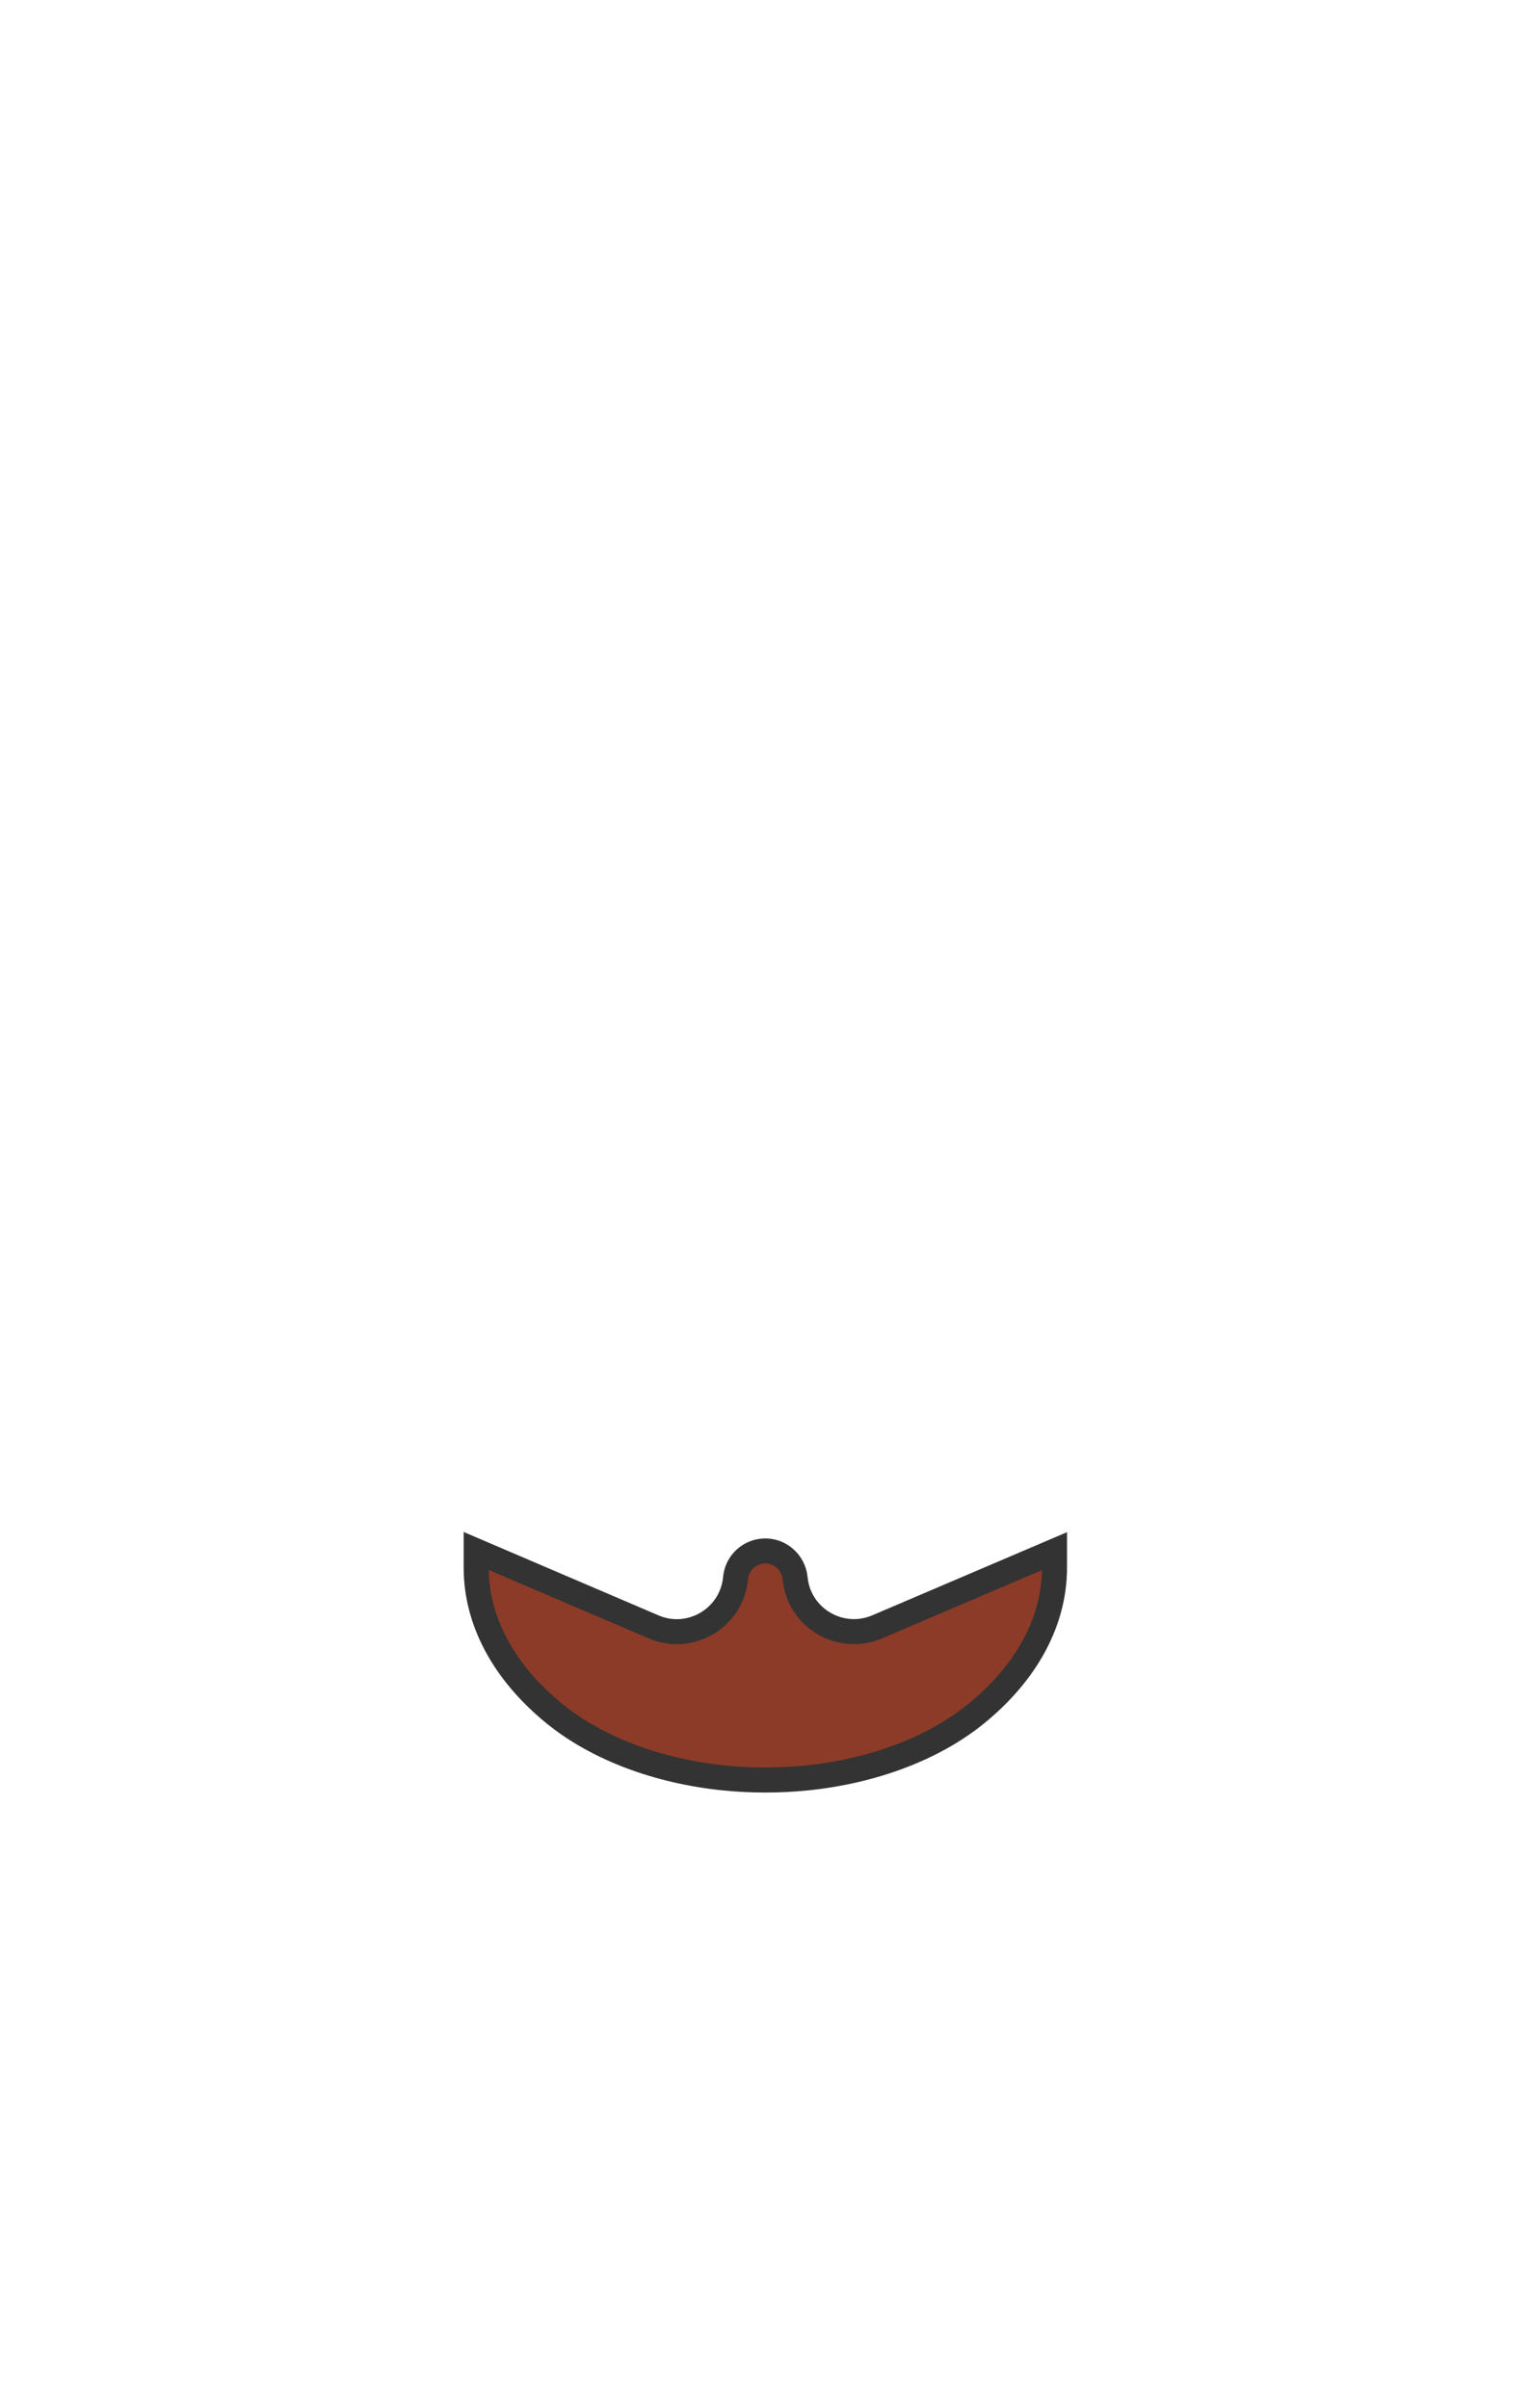 <?xml version="1.0" encoding="UTF-8"?>
<svg width="899px" height="1415px" viewBox="0 0 899 1415" version="1.1" xmlns="http://www.w3.org/2000/svg" xmlns:xlink="http://www.w3.org/1999/xlink">
    <!-- Generator: Sketch 49.3 (51167) - http://www.bohemiancoding.com/sketch -->
    <title>Beard-3-8C3B28</title>
    <desc>Created with Sketch.</desc>
    <defs></defs>
    <g id="Beard-3-8C3B28" stroke="none" stroke-width="1" fill="none" fill-rule="evenodd">
        <g id="avatar-beard4-tone1" transform="translate(147, 510)">
            <rect id="Rectangle-path" x="0.7" y="0.5" width="603.7" height="241.5"></rect>
            <path d="M472.6,401.5 L368.4,446 C346.8,455.2 322.4,440.8 320.2,417.4 C319.3,408.4 311.7,401.4 302.7,401.4 C293.6,401.4 286,408.3 285.2,417.4 C283,440.8 258.6,455.3 237,446 L132.8,401.4 L132.8,411.3 C132.8,442.6 149.1,472.9 178.9,497.1 C203.9,517.4 239.4,530.8 278.5,534.8 C294.5,536.4 310.9,536.4 326.9,534.8 C366,530.8 401.5,517.4 426.5,497.1 C456.3,472.9 472.6,442.6 472.6,411.3 L472.6,401.5 Z" id="Shape" stroke="#333333" stroke-width="14.716" fill="#8C3B28" fill-rule="nonzero"></path>
        </g>
    </g>
</svg>